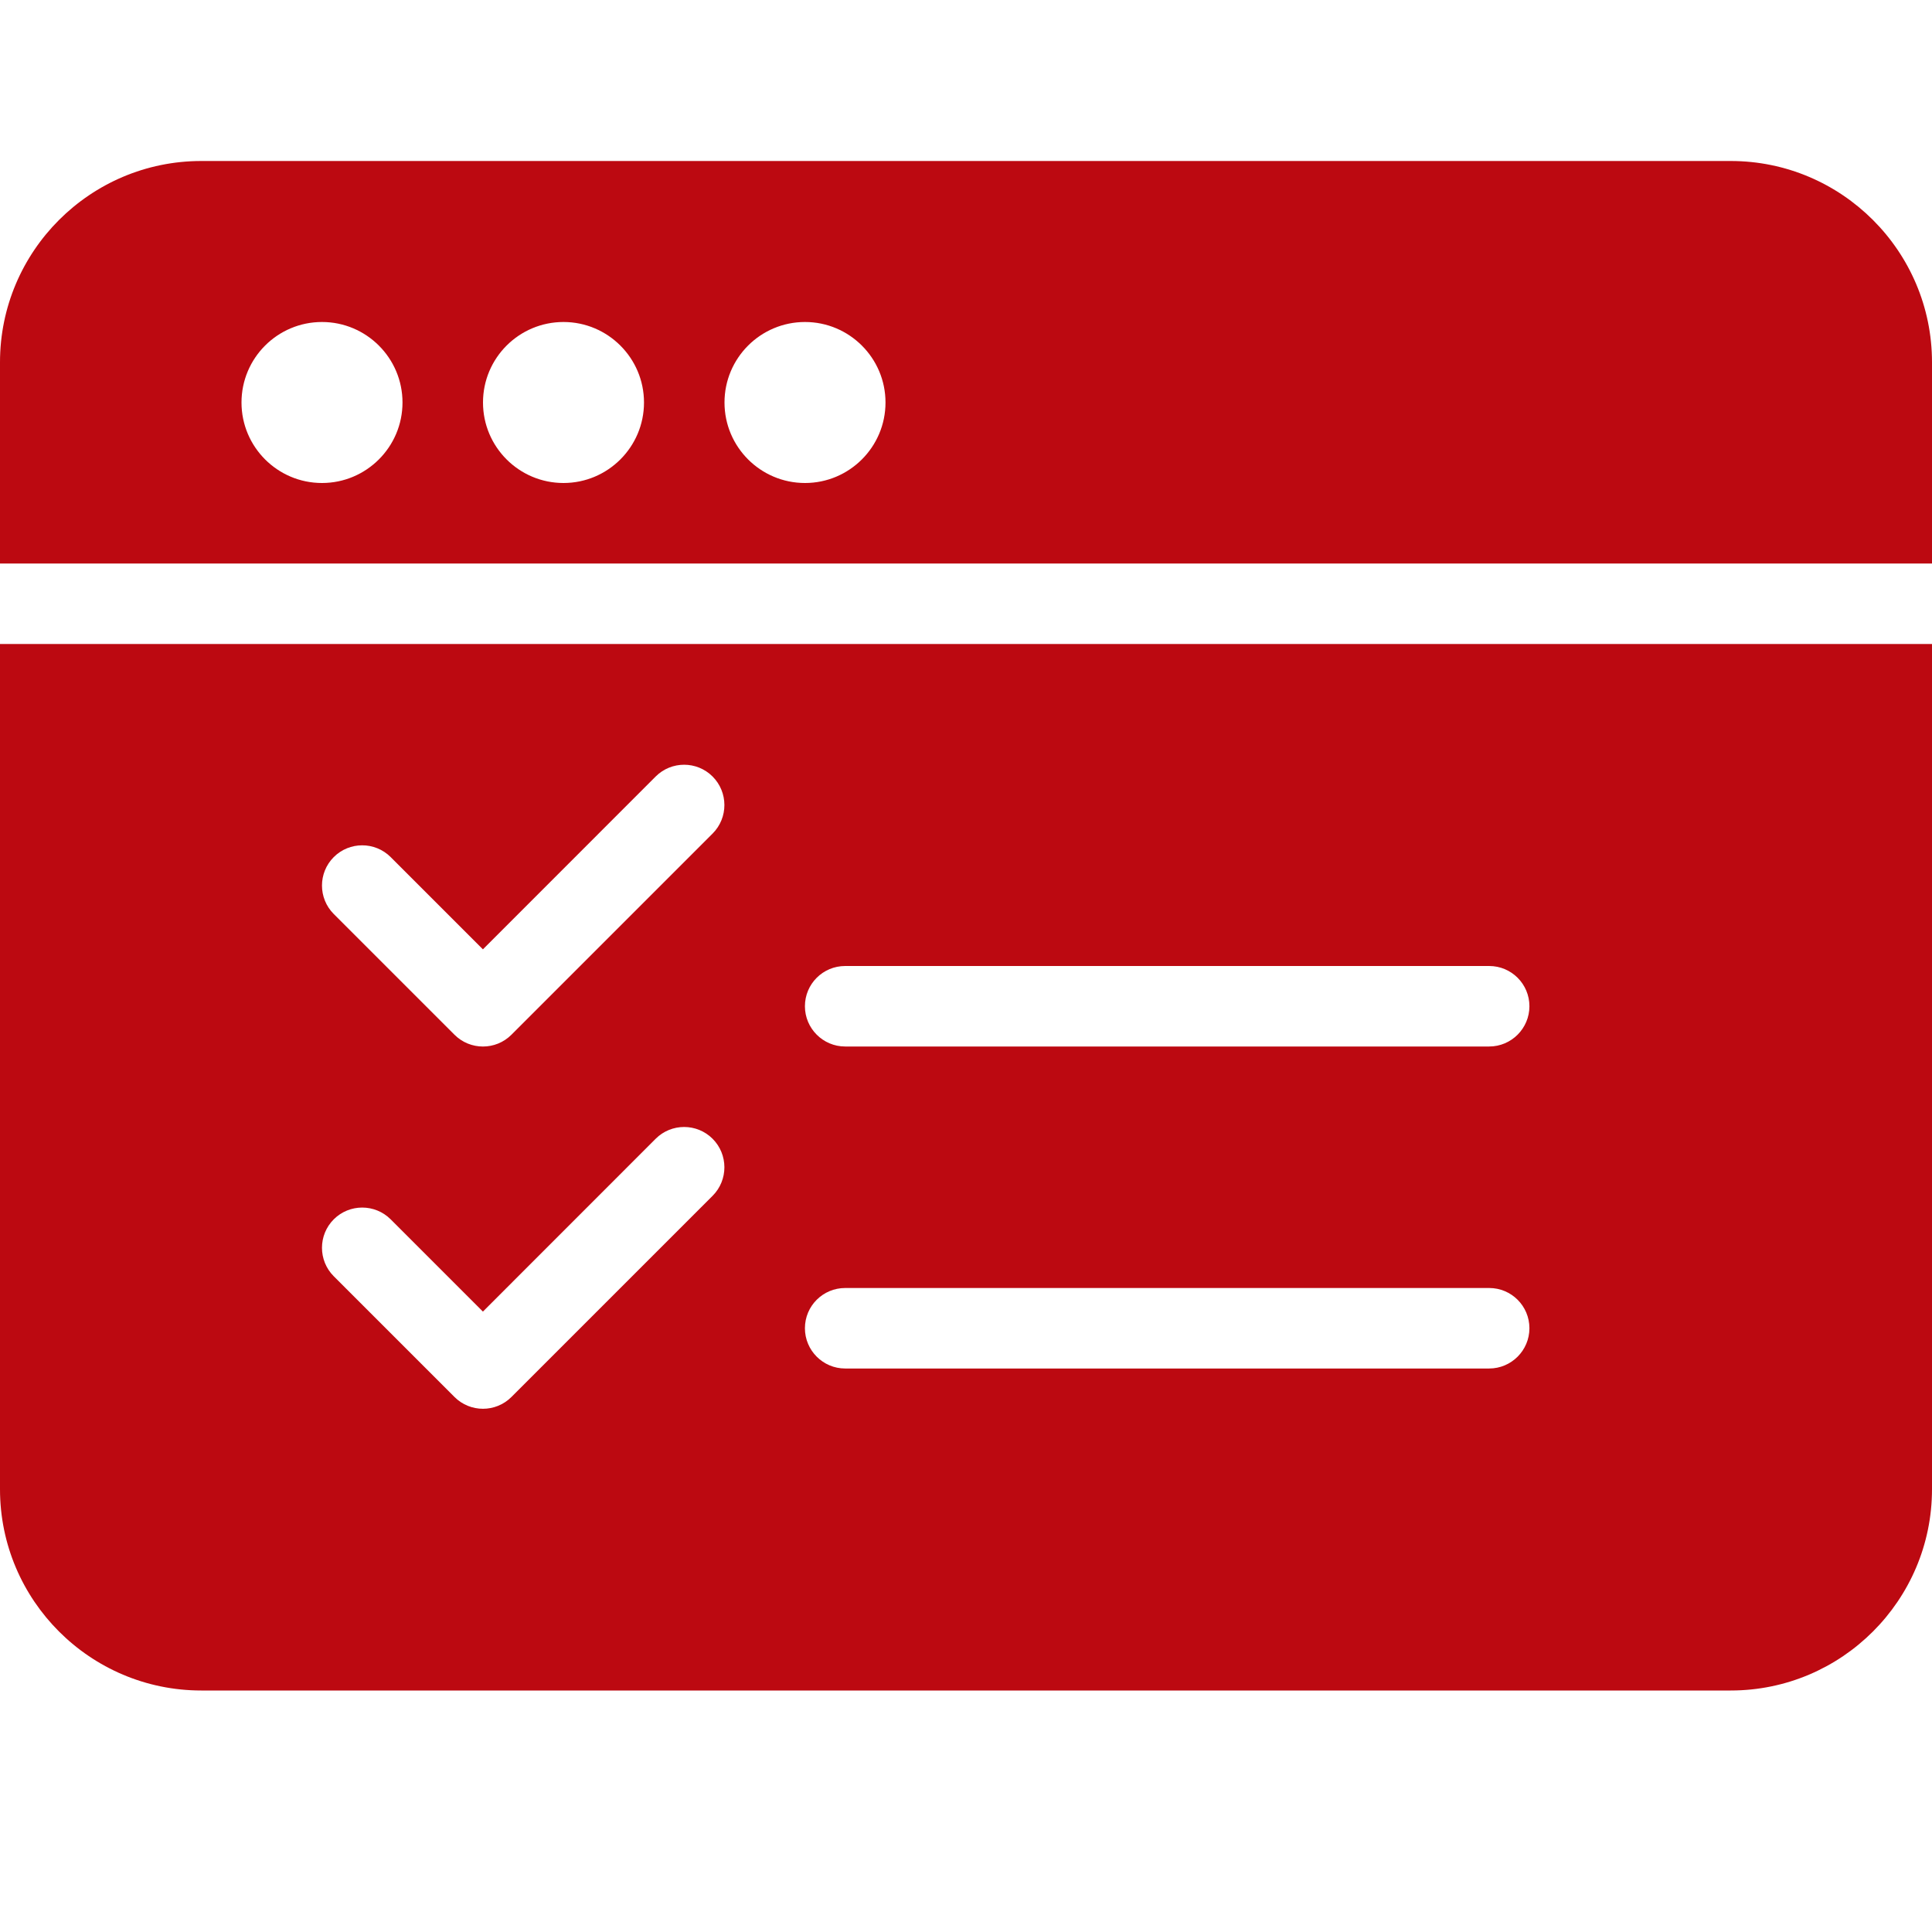 <?xml version="1.0" encoding="UTF-8" standalone="no"?>
<!-- Generator: Adobe Illustrator 19.2.1, SVG Export Plug-In . SVG Version: 6.00 Build 0)  -->

<svg
   xmlns:dc="http://purl.org/dc/elements/1.1/"
   xmlns:cc="http://creativecommons.org/ns#"
   xmlns:rdf="http://www.w3.org/1999/02/22-rdf-syntax-ns#"
   xmlns:svg="http://www.w3.org/2000/svg"
   xmlns="http://www.w3.org/2000/svg"
   xmlns:sodipodi="http://sodipodi.sourceforge.net/DTD/sodipodi-0.dtd"
   xmlns:inkscape="http://www.inkscape.org/namespaces/inkscape"
   version="1.1"
   x="0px"
   y="0px"
   width="24px"
   height="24px"
   viewBox="0 0 24 24"
   enable-background="new 0 0 24 24"
   xml:space="preserve"
   id="svg42"
   sodipodi:docname="testup.svg"
   inkscape:version="0.92.1 r15371"><defs
     id="defs46" /><sodipodi:namedview
     pagecolor="#ffffff"
     bordercolor="#666666"
     borderopacity="1"
     objecttolerance="10"
     gridtolerance="10"
     guidetolerance="10"
     inkscape:pageopacity="0"
     inkscape:pageshadow="2"
     inkscape:window-width="1920"
     inkscape:window-height="1017"
     id="namedview44"
     showgrid="true"
     inkscape:zoom="35.333333"
     inkscape:cx="12"
     inkscape:cy="12"
     inkscape:window-x="-8"
     inkscape:window-y="-8"
     inkscape:window-maximized="1"
     inkscape:current-layer="svg42"><inkscape:grid
       type="xygrid"
       id="grid4587" /></sodipodi:namedview><g
     id="Filled_Icon"><g
       id="g36" /></g><g
     id="Invisible_Shape"><rect
       fill="none"
       width="24"
       height="24"
       id="rect39" /></g><path
     id="path53"
     style="fill:#bc0911;fill-opacity:1"
     d="m 18.499,13 h -8 c -0.276,0 -0.5,-0.225 -0.5,-0.5 0,-0.277 0.224,-0.5 0.5,-0.5 H 18.499 c 0.276,0 0.5,0.223 0.5,0.5 0,0.275 -0.224,0.5 -0.5,0.5 z m 0,4 h -8 c -0.276,0 -0.5,-0.225 -0.5,-0.5 0,-0.277 0.224,-0.5 0.5,-0.5 H 18.499 c 0.276,0 0.5,0.223 0.5,0.5 0,0.275 -0.224,0.5 -0.5,0.5 z m -9.646,-6.646 -2.5,2.5 c -0.195,0.195 -0.512,0.195 -0.707,0 l -1.5,-1.5 c -0.195,-0.195 -0.195,-0.512 0,-0.707 0.195,-0.195 0.512,-0.195 0.707,0 l 1.146,1.146 2.146,-2.147 c 0.195,-0.195 0.512,-0.195 0.707,0 0.195,0.195 0.196,0.512 10e-4,0.708 z m 0,4.5 -2.5,2.5 c -0.195,0.195 -0.512,0.195 -0.707,0 l -1.5,-1.5 c -0.195,-0.195 -0.195,-0.512 0,-0.707 0.195,-0.195 0.512,-0.195 0.707,0 l 1.146,1.146 2.146,-2.147 c 0.195,-0.195 0.512,-0.195 0.707,0 0.195,0.195 0.196,0.512 10e-4,0.708 z M 0,18.5 C 0,19.879 1.121,21 2.5,21 h 19 C 22.878,21 24,19.879 24,18.5 V 8 H 0 Z M 21.5,2 H 2.5 C 1.121,2 0,3.121 0,4.5 V 7 H 24 V 4.5 C 24,3.121 22.878,2 21.5,2 Z M 4,6 C 3.448,6 3,5.552 3,5 3,4.448 3.448,4 4,4 4.551,4 5,4.448 5,5 5,5.552 4.551,6 4,6 Z M 7,6 C 6.448,6 6,5.552 6,5 6,4.448 6.448,4 7,4 7.551,4 8,4.448 8,5 8,5.552 7.551,6 7,6 Z m 3,0 C 9.448,6 9,5.552 9,5 9,4.448 9.448,4 10,4 c 0.551,0 1,0.448 1,1 0,0.552 -0.449,1 -1,1 z" /></svg>